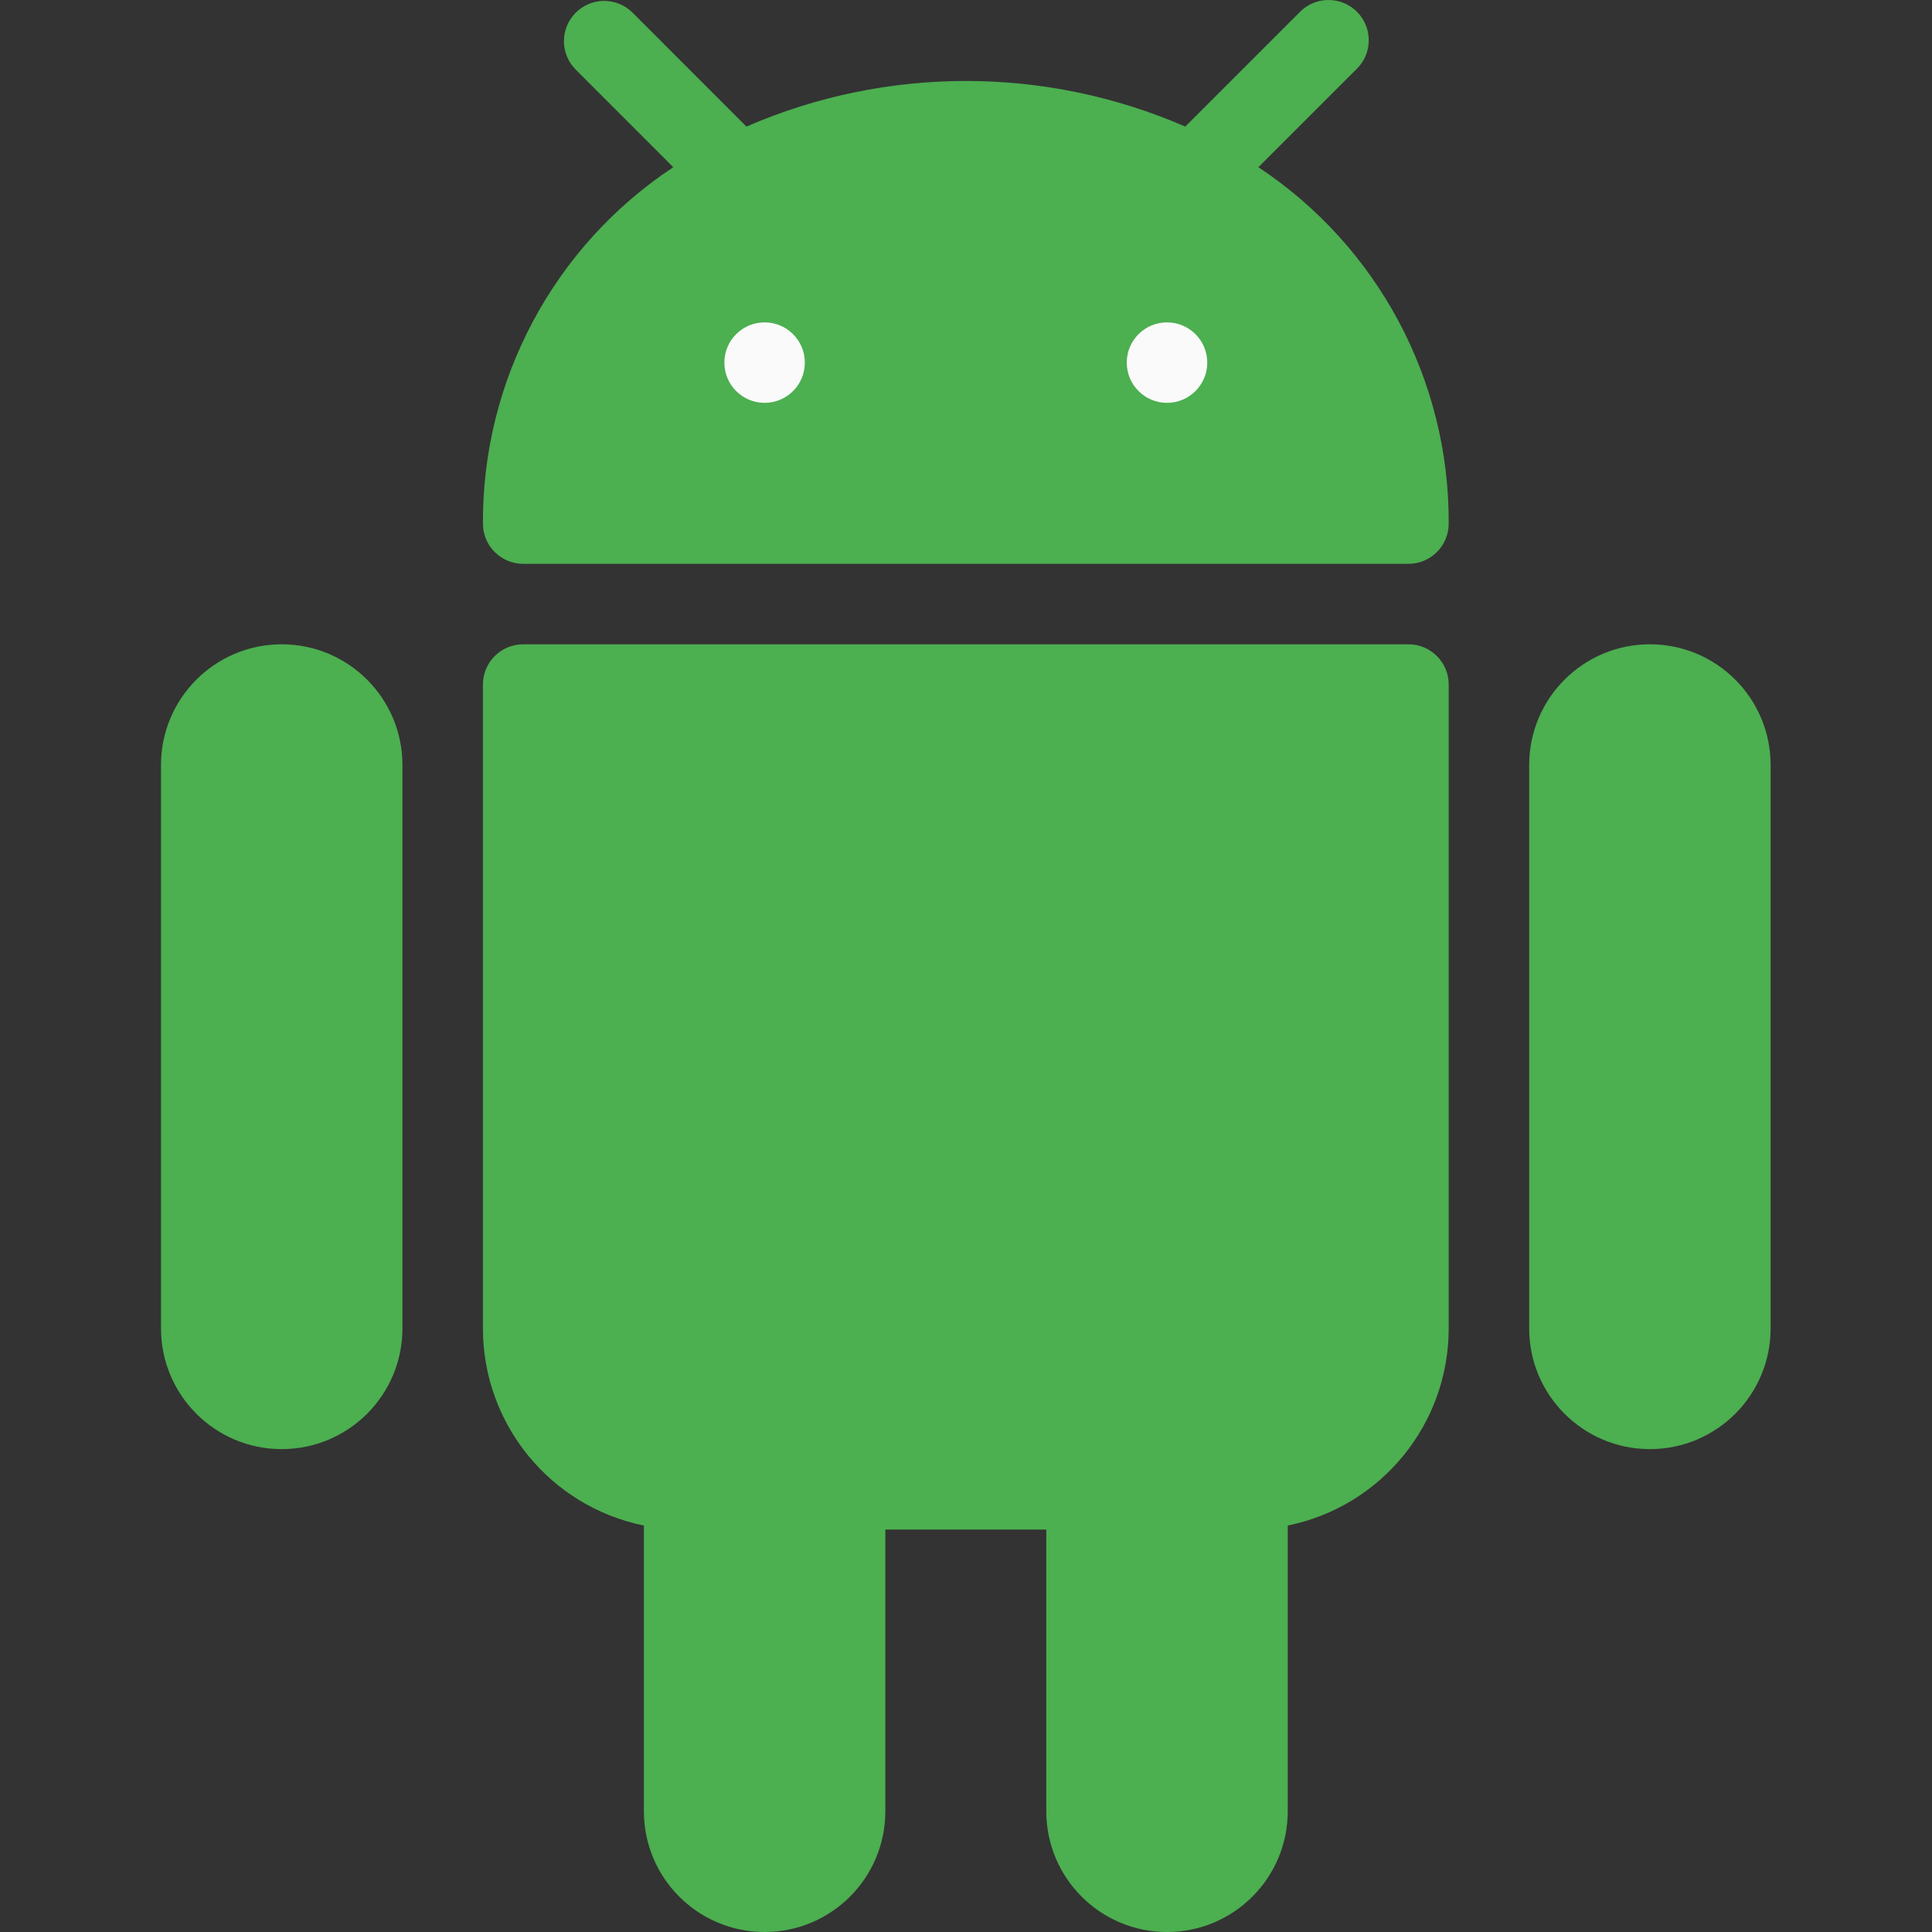 <svg width="72" height="72" viewBox="0 0 72 72" fill="none" xmlns="http://www.w3.org/2000/svg">
<rect x="0" y="0" width="72" height="72" fill="#333333" stroke="none"/>
<path d="M10.499 24.011C8.014 24.011 6 26.026 6 28.51V49.505C6 51.99 8.014 54.004 10.499 54.004C12.984 54.004 14.998 51.99 14.998 49.505V28.51C14.998 26.026 12.984 24.011 10.499 24.011Z" fill="#4CAF50"/>
<path d="M61.487 24.011C59.002 24.011 56.988 26.026 56.988 28.51V49.505C56.988 51.99 59.002 54.004 61.487 54.004C63.972 54.004 65.986 51.99 65.986 49.505V28.51C65.986 26.026 63.972 24.011 61.487 24.011Z" fill="#4CAF50"/>
<path d="M52.489 24.011H19.497C18.669 24.011 17.997 24.683 17.997 25.511V49.505C17.996 53.069 20.504 56.141 23.996 56.853V67.501C23.996 69.986 26.01 72 28.495 72C30.979 72 32.994 69.986 32.994 67.501V57.003H38.992V67.501C38.992 69.986 41.007 72 43.491 72C45.976 72 47.99 69.986 47.99 67.501V56.853C51.482 56.141 53.989 53.069 53.989 49.505V25.511C53.989 24.683 53.317 24.011 52.489 24.011Z" fill="#4CAF50"/>
<path d="M46.896 6.231L50.552 2.578C51.147 2.003 51.164 1.054 50.589 0.458C50.013 -0.138 49.064 -0.154 48.468 0.421C48.455 0.433 48.443 0.445 48.431 0.458L44.172 4.717C38.956 2.451 33.033 2.451 27.817 4.717L23.558 0.455C22.962 -0.121 22.013 -0.104 21.437 0.492C20.876 1.073 20.876 1.994 21.437 2.575L25.091 6.231C20.637 9.178 17.97 14.172 17.997 19.512C17.997 20.34 18.669 21.012 19.497 21.012H52.489C53.318 21.012 53.989 20.34 53.989 19.512C54.016 14.172 51.349 9.178 46.896 6.231Z" fill="#4CAF50"/>
<path d="M28.495 15.013C29.323 15.013 29.994 14.342 29.994 13.513C29.994 12.685 29.323 12.014 28.495 12.014C27.667 12.014 26.995 12.685 26.995 13.513C26.995 14.342 27.667 15.013 28.495 15.013Z" fill="#FAFAFA"/>
<path d="M43.491 15.013C44.319 15.013 44.991 14.342 44.991 13.513C44.991 12.685 44.319 12.014 43.491 12.014C42.663 12.014 41.991 12.685 41.991 13.513C41.991 14.342 42.663 15.013 43.491 15.013Z" fill="#FAFAFA"/>
</svg>
